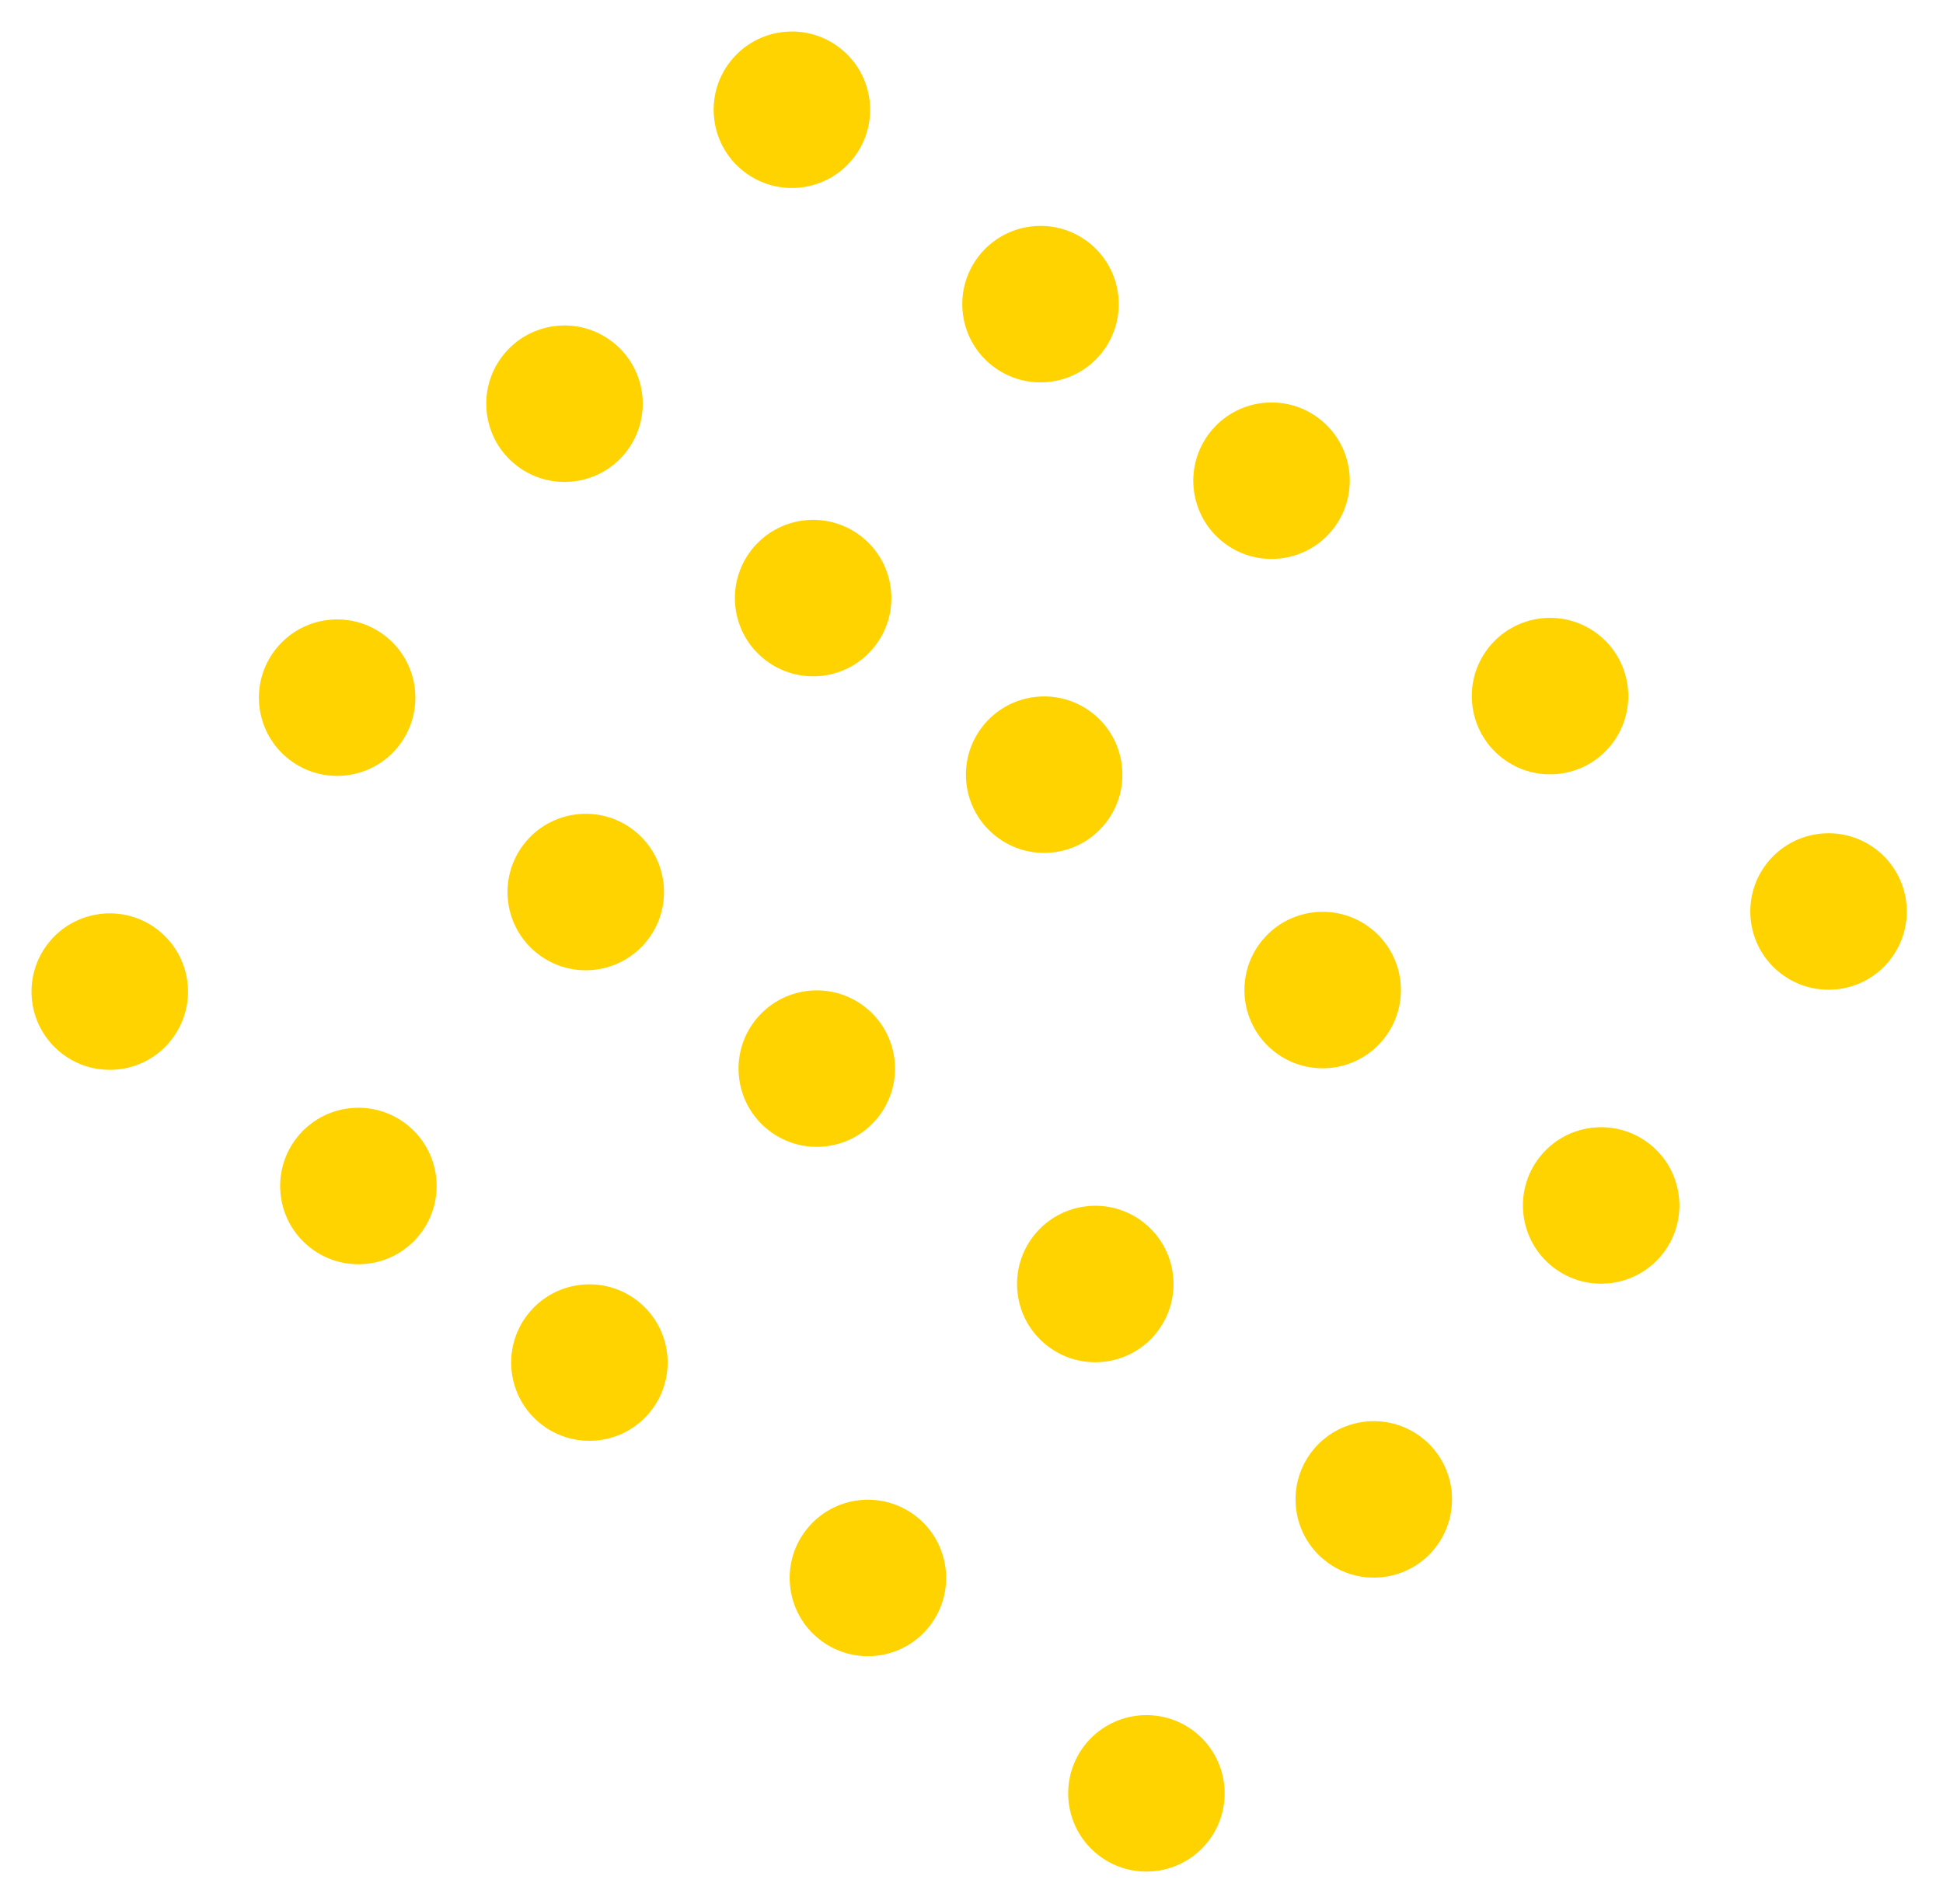 <svg width="298" height="292" viewBox="0 0 298 292" fill="none" xmlns="http://www.w3.org/2000/svg">
<circle cx="121.453" cy="16.834" r="12" transform="rotate(37.72 121.453 16.834)" fill="#FFD300"/>
<circle cx="86.58" cy="61.922" r="12" transform="rotate(37.72 86.58 61.922)" fill="#FFD300"/>
<circle cx="51.707" cy="107.008" r="12" transform="rotate(37.72 51.707 107.008)" fill="#FFD300"/>
<circle cx="16.834" cy="152.095" r="12" transform="rotate(37.72 16.834 152.095)" fill="#FFD300"/>
<circle cx="159.585" cy="46.648" r="12" transform="rotate(37.72 159.585 46.648)" fill="#FFD300"/>
<circle cx="124.712" cy="91.736" r="12" transform="rotate(37.72 124.712 91.736)" fill="#FFD300"/>
<circle cx="89.839" cy="136.822" r="12" transform="rotate(37.72 89.839 136.822)" fill="#FFD300"/>
<circle cx="54.966" cy="181.91" r="12" transform="rotate(37.72 54.966 181.91)" fill="#FFD300"/>
<circle cx="195.017" cy="73.732" r="12" transform="rotate(37.72 195.017 73.732)" fill="#FFD300"/>
<circle cx="160.144" cy="118.82" r="12" transform="rotate(37.72 160.144 118.82)" fill="#FFD300"/>
<circle cx="125.271" cy="163.906" r="12" transform="rotate(37.72 125.271 163.906)" fill="#FFD300"/>
<circle cx="90.397" cy="208.994" r="12" transform="rotate(37.72 90.397 208.994)" fill="#FFD300"/>
<circle cx="237.731" cy="106.769" r="12" transform="rotate(37.72 237.731 106.769)" fill="#FFD300"/>
<circle cx="202.858" cy="151.857" r="12" transform="rotate(37.72 202.858 151.857)" fill="#FFD300"/>
<circle cx="167.985" cy="196.943" r="12" transform="rotate(37.72 167.985 196.943)" fill="#FFD300"/>
<circle cx="133.112" cy="242.031" r="12" transform="rotate(37.72 133.112 242.031)" fill="#FFD300"/>
<circle cx="280.445" cy="139.806" r="12" transform="rotate(37.72 280.445 139.806)" fill="#FFD300"/>
<circle cx="245.572" cy="184.894" r="12" transform="rotate(37.72 245.572 184.894)" fill="#FFD300"/>
<circle cx="210.699" cy="229.98" r="12" transform="rotate(37.72 210.699 229.98)" fill="#FFD300"/>
<circle cx="175.826" cy="275.068" r="12" transform="rotate(37.72 175.826 275.068)" fill="#FFD300"/>
</svg>
